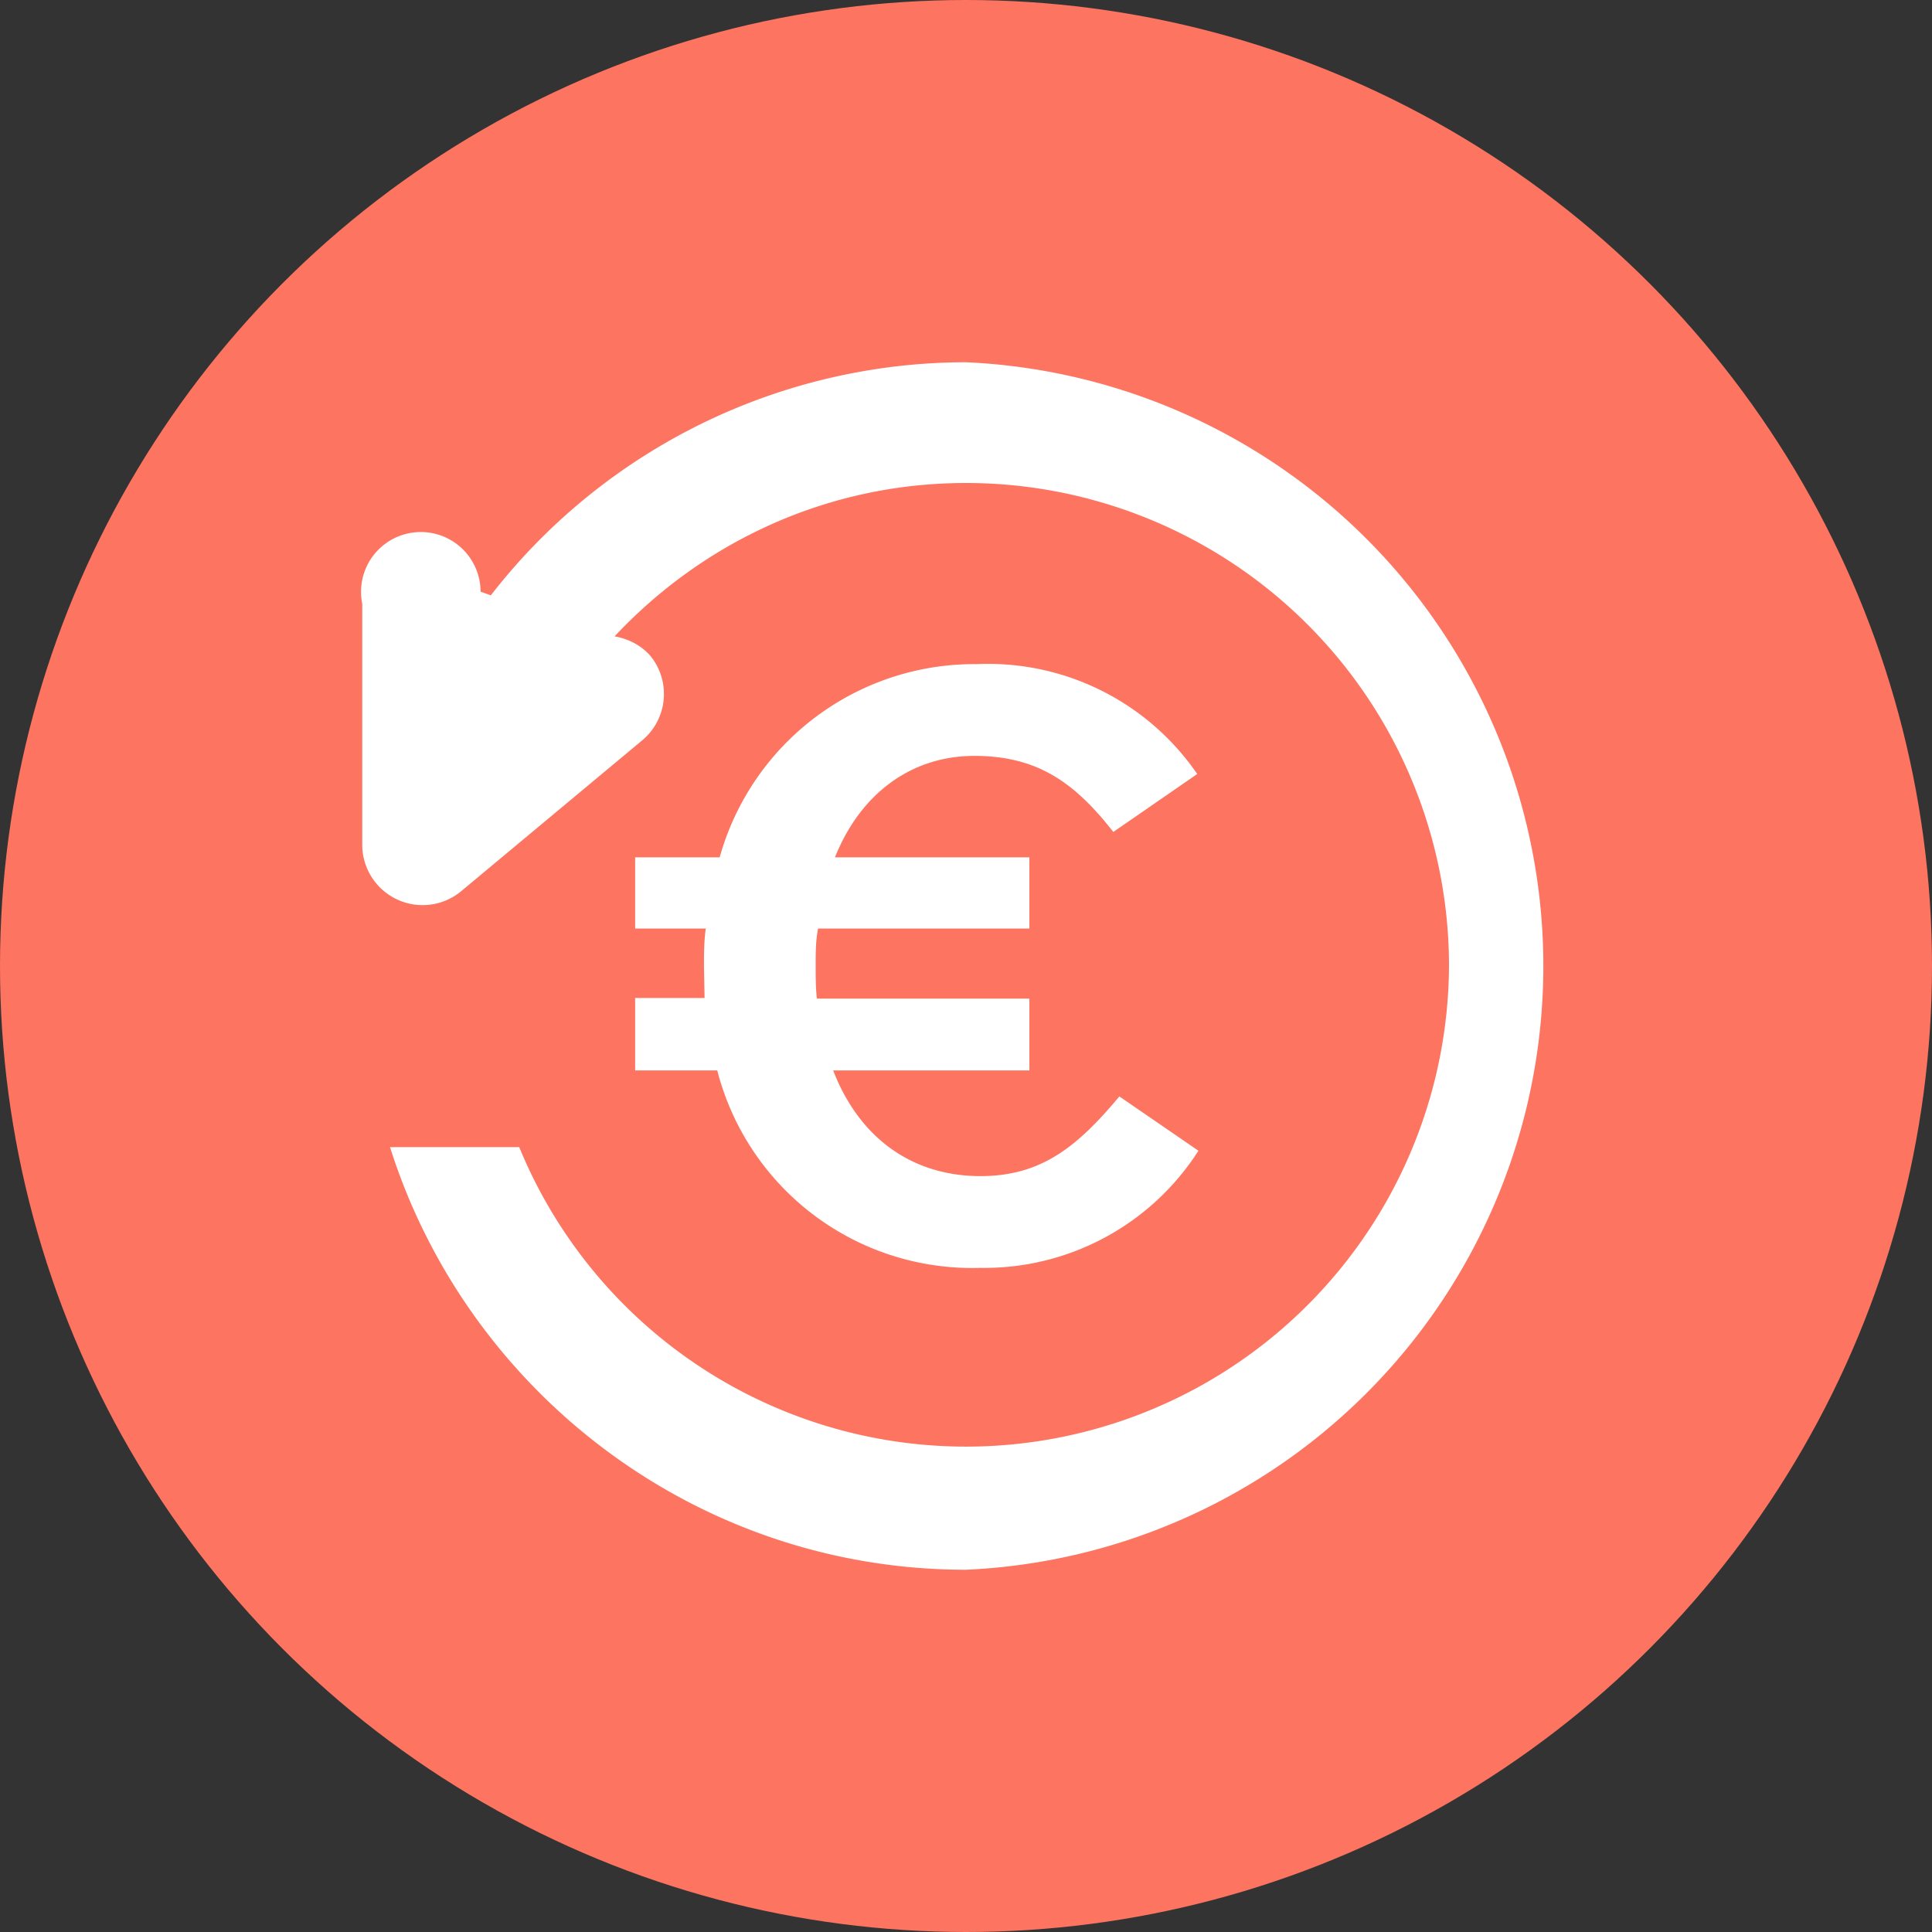 <svg xmlns="http://www.w3.org/2000/svg" viewBox="0 0 32 32"><rect x="0" y="0" width="32" height="32" fill="#333333" stroke="none"/><g fill="none" fill-rule="evenodd"><circle cx="16" cy="16" r="16" fill="#FD7461"/><path fill="#FFFFFF" d="M10.52 17.73v-1.2h1.15l-.01-.52c0-.2 0-.42.03-.63h-1.17V14.2h1.4a4.38 4.38 0 0 1 4.26-3.2 4.2 4.2 0 0 1 3.65 1.82l-1.39.96c-.64-.82-1.26-1.26-2.3-1.26-1.07 0-1.9.65-2.31 1.68h3.22v1.18h-3.5c-.04.2-.04.4-.04.6 0 .2 0 .38.02.56h3.52v1.19H13.8c.42 1.09 1.28 1.75 2.44 1.75 1 0 1.6-.48 2.3-1.32l1.31.9A4.21 4.21 0 0 1 16.24 21a4.36 4.36 0 0 1-4.36-3.27h-1.36zM16 6a10.01 10.01 0 0 1 0 20c-4.47 0-8.26-2.95-9.54-7H8.6A8 8 0 0 0 24 16a8 8 0 0 0-8-8c-2.3 0-4.36.98-5.82 2.54.22.04.43.14.59.32a1 1 0 0 1-.13 1.4l-3 2.5A1 1 0 0 1 6 14v-4a.99.99 0 1 1 1.96-.2l.17.06A9.97 9.97 0 0 1 16 6z"/></g></svg>